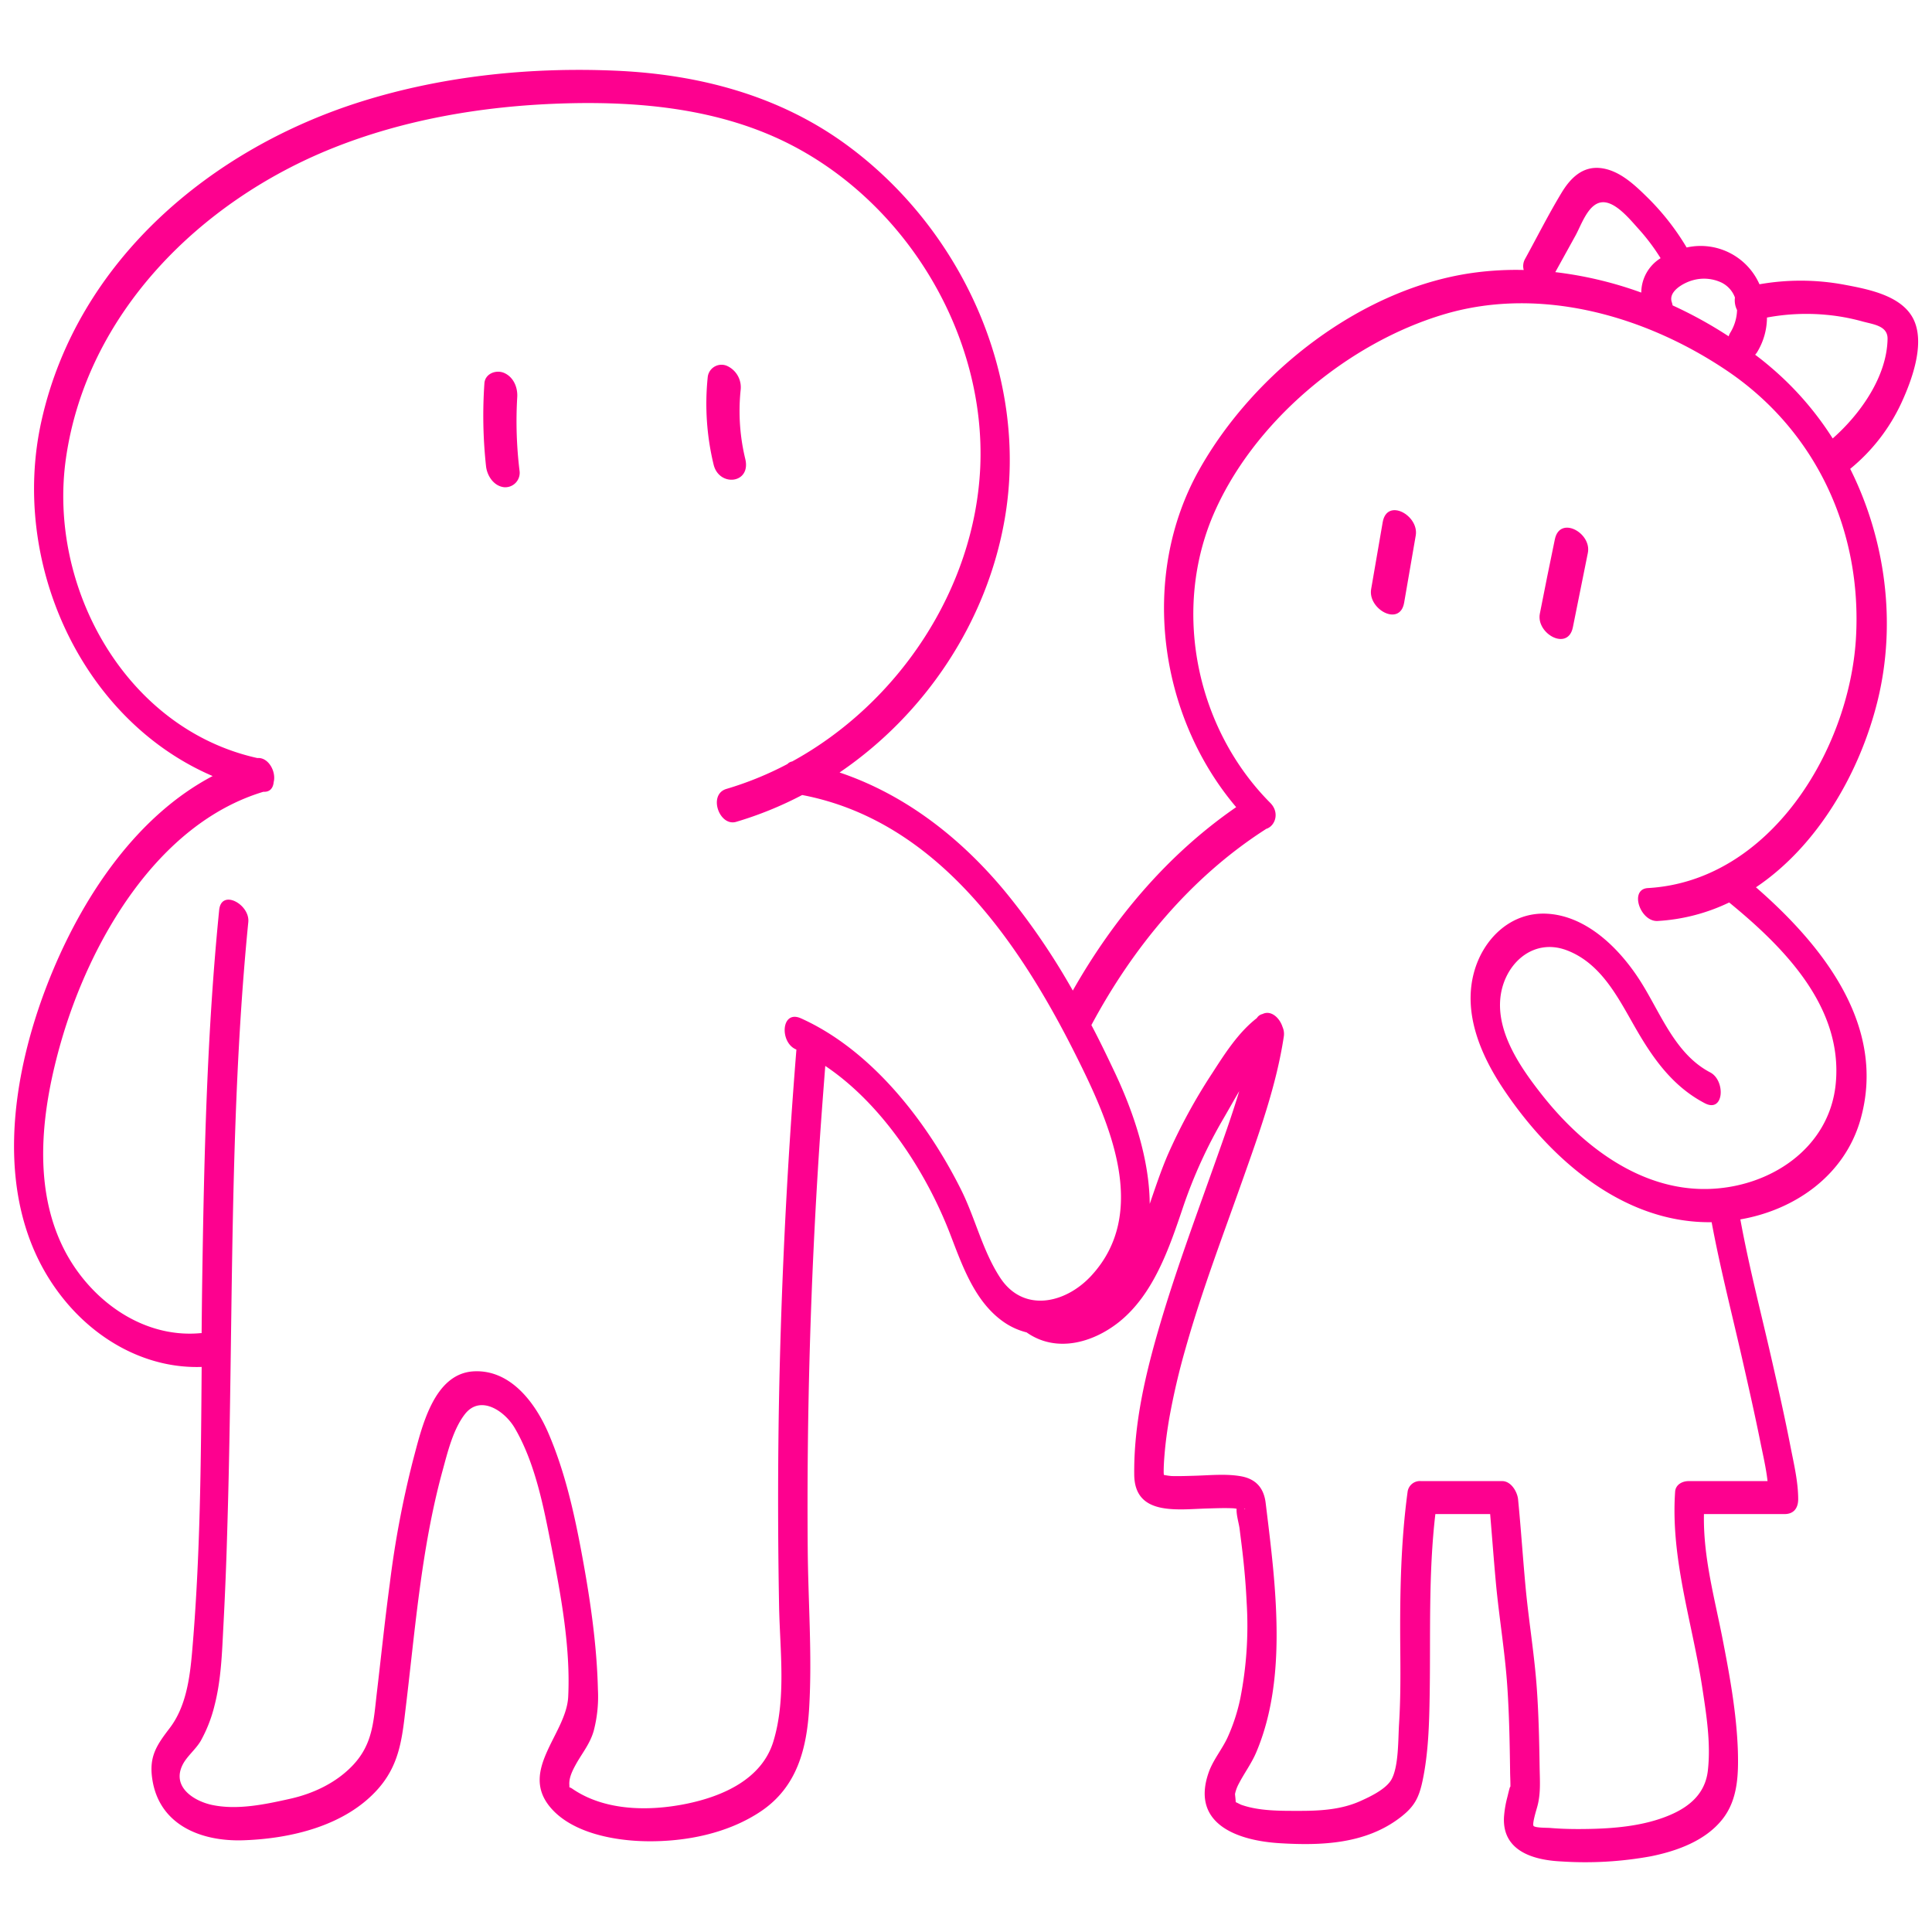 <svg
    xmlns="http://www.w3.org/2000/svg"
    version="1.1"
    xmlns:xlink="http://www.w3.org/1999/xlink"
    xmlns:svgjs="http://svgjs.com/svgjs"
    width="512"
    height="512"
    x="0"
    y="0"
    viewBox="0 0 500 500"
    style="enable-background:new 0 0 512 512"
    xml:space="preserve"
    class=""
><g><g xmlns="http://www.w3.org/2000/svg" id="圖層_2" data-name="圖層 2"><path
                transform="translate(30, 0)"
                d="m103.86 102.78c.16-2.56-1-5.29-3.5-6.31-2.09-.83-4.88.29-5 2.8a120.81 120.81 0 0 0 .43 21.43c.28 2.45 2 5.09 4.66 5.39a3.74 3.74 0 0 0 4-4.31 105.79 105.79 0 0 1 -.59-19z"
                fill="#fd018f"
                data-original="#000000"
                class=""
            /><path
                transform="translate(30, 0)"
                d="m161.67 101a6.08 6.08 0 0 0 -3.5-6.3 3.59 3.59 0 0 0 -5 2.79 66.93 66.93 0 0 0 1.51 22.74c1.4 5.84 9.74 5 8.2-1.44a52.71 52.71 0 0 1 -1.21-17.79z"
                fill="#fd018f"
                data-original="#000000"
                class=""
            /><path
                d="m357.85 135.09-3 17.38c-.9 5.18 7.44 9.84 8.54 3.51q1.5-8.68 3-17.38c.9-5.18-7.39-9.84-8.54-3.51z"
                fill="#fd018f"
                data-original="#000000"
                class=""
            /><path
                d="m402.39 139.6q-2 9.61-3.88 19.22c-1 5.17 7.28 9.81 8.55 3.51l3.87-19.22c1.07-5.17-7.27-9.81-8.54-3.51z"
                fill="#fd018f"
                data-original="#000000"
                class=""
            /><path
                d="m492.1 104.22c2.65-5.76 6-14.85 3.34-21.1-2.82-6.64-12-8.28-18.3-9.47a61.59 61.59 0 0 0 -21.79-.08 16.65 16.65 0 0 0 -18.85-9.52 64.36 64.36 0 0 0 -9.86-12.67c-3.37-3.32-7.39-7.27-12.31-7.87-4.77-.58-7.92 2.6-10.2 6.38-3.38 5.59-6.34 11.48-9.49 17.21a3.73 3.73 0 0 0 -.3 2.77 81.44 81.44 0 0 0 -12.3.63c-29.32 3.74-57.54 25.79-71.74 51.17-15.39 27.49-10.49 63.5 9.62 87.22-17.68 12.19-31.72 28.84-42.28 47.47a179.84 179.84 0 0 0 -17.36-25.44c-11.55-14-26-25.28-43-31 22.17-15.08 38.19-39 42.77-65.78 6.31-36.77-11.26-75-41.09-96.75-17.32-12.65-37.96-18.1-59.26-19.08-22.11-1-44.72 1.28-65.88 7.87-39.18 12.21-73.82 41.33-83.07 82.66-8.17 36.38 10.05 77.29 44.28 92-19.32 10.16-32.86 30.24-41.18 49.95-11.16 26.47-16.85 61.21 2.54 85.31 8.75 10.92 21.75 18.13 35.8 17.66-.18 24.67-.35 49.43-2.49 73.95-.59 6.67-1.58 14-5.76 19.49-3.26 4.28-5.36 7.21-4.57 12.93 1.63 12.06 12.5 16.51 23.63 16.13 12.3-.41 26.37-3.74 34.83-13.29 5.19-5.86 6.14-12.17 7-19.59 2.58-21 4.1-42.34 9.72-62.82 1.29-4.72 2.7-10.6 5.73-14.53 4-5.21 10.36-.87 12.94 3.55 5.34 9.12 7.5 20.58 9.51 30.82 2.43 12.4 4.95 26 4.32 38.73-.47 9.54-12.62 18.91-4.72 28.49 5.59 6.76 16.6 8.75 24.85 8.89 10.2.17 21.24-2 29.81-7.79 9.27-6.28 11.81-16.1 12.43-26.81.79-13.61-.27-27.38-.38-41q-.42-52 3-104c.45-7 1-14 1.54-21.05 14.82 9.94 26.11 27.48 32.24 43.31 3.18 8.22 6.38 17.73 14 23a17.89 17.89 0 0 0 5.86 2.65c7.55 5.33 17 2.8 23.89-2.66 9-7.18 13.05-19.21 16.61-29.77a124.5 124.5 0 0 1 10.53-23.05c1.25-2.15 2.59-4.56 4-6.95-1.95 6.48-4.25 12.86-6.5 19.2-4.85 13.66-9.9 27.26-14 41.17-3.72 12.61-6.83 25.72-6.67 38.94.13 10.59 11 8.93 18.74 8.7 2.24-.06 4.5-.16 6.75-.06.3 0 .63.07 1 .11-.11 1.57.62 3.89.78 5.21.24 2 .51 4 .74 6 .5 4.31.88 8.63 1.08 13a97.19 97.19 0 0 1 -1.63 24.83 48 48 0 0 1 -3.32 10.19c-1.45 3.12-3.76 5.82-4.89 9.07-4.69 13.48 7.79 17.63 18.41 18.27 10.84.66 22.24.22 31.2-6.67 3.6-2.77 4.81-5 5.77-9.54 1.52-7.25 1.71-14.82 1.83-22.2.25-15.66-.35-31.2 1.47-46.77h14.18c.51 6 .94 11.9 1.49 17.84.83 8.95 2.35 17.85 2.95 26.81.49 7.19.62 14.42.72 21.62 0 1.48.11 3 .08 4.48 0-.88-.52 1.42-.77 2.43a27.54 27.54 0 0 0 -.89 5.26c-.46 8.69 7.47 11.09 14.67 11.45a94.49 94.49 0 0 0 23.39-1.33c6.74-1.37 14.06-4 18.47-9.58 4-5.05 4.17-11.53 4-17.68-.33-9.81-2.13-19.59-4-29.2-2.12-10.76-5-21.12-4.78-32.1h20.87c2.34 0 3.5-1.51 3.52-3.8 0-4.57-1.13-9.26-2-13.71-1.42-7.31-3.06-14.58-4.71-21.84-2.78-12.26-6-24.52-8.26-36.91 14.14-2.45 27-11.4 31.1-25.88 6.84-24.2-9.76-45-27.06-60.07 16.1-10.81 27.05-30 31.54-48.52 4.84-19.92 2-41.49-7.15-59.77a48.24 48.24 0 0 0 13.27-17.12zm-46.56-31.08a7 7 0 0 1 3.46 3.86 5.57 5.57 0 0 0 .55 3.24 11.83 11.83 0 0 1 -1.78 5.9 3.56 3.56 0 0 0 -.39.9 110.2 110.2 0 0 0 -14.51-8 5.94 5.94 0 0 0 -.21-.83c-1-2.89 3.26-5.1 5.43-5.68a10.62 10.62 0 0 1 7.45.61zm-37.79-12.2c1.59-2.91 3.35-8.43 7-8.6 3.4-.15 7.15 4.52 9.28 6.87a52.81 52.81 0 0 1 5.73 7.61 10.55 10.55 0 0 0 -5 8.9 99.42 99.42 0 0 0 -22.25-5.29zm-148.9 269.74c-4.56-6.95-6.44-15.42-10.14-22.82-8.78-17.56-23.11-36.08-41.41-44.31-5.15-2.32-5.58 6.13-1.37 8l.18.09q-3.8 47.19-4.57 94.56-.37 24.79.09 49.59c.22 11.35 1.89 23.91-1.5 34.95-3 9.73-13.08 14.13-22.35 16.05-9.71 2-21.22 1.94-29.67-3.87-1-.66-.69 0-.76-1-.15-2 1-4.07 1.94-5.75 1.61-2.76 3.42-5 4.34-8.14a34.93 34.93 0 0 0 1.11-10.78c-.28-12-2.12-24.19-4.34-36-1.94-10.33-4.33-20.75-8.51-30.43-3.35-7.73-9.74-16.41-19.26-15.92-10.53.55-13.55 14.87-15.76 23.08a253.94 253.94 0 0 0 -6 31.91c-1.26 9.32-2.22 18.68-3.32 28-.89 7.55-1 13.35-6.15 18.87-4.28 4.57-10.21 7.39-16.26 8.75-6.48 1.45-13.69 3-20.29 1.6-4.64-1-10.47-4.62-7.59-10.39 1.1-2.2 3.42-4 4.7-6.2a36.68 36.68 0 0 0 3.58-9.22c1.72-6.7 1.92-13.72 2.28-20.58q.66-12.46 1-24.95c.54-17.51.76-35 1-52.54.48-34.89 1-69.84 4.44-104.6.45-4.56-7-8.7-7.54-3.09-3.17 31.69-3.9 63.57-4.38 95.4-.07 4.68-.12 9.38-.16 14.07-.08 0-.15 0-.23 0-15.52 1.47-29.48-9.21-35.91-22.78-7.71-16.28-5.06-35.75-.29-52.45 7.44-26 24.84-56.56 52.42-64.87 1.7.11 2.53-1 2.66-2.52.69-2.7-1.37-6.46-4.23-6.21-34.05-7.55-54.29-44.18-49.54-77.53 5.37-37.65 34.88-66.65 69.06-80.32 18.6-7.44 38.78-10.84 58.74-11.53 20.51-.71 41.82 1.26 60.27 10.9 29.91 15.64 50 49.25 48.56 83.11-1.38 31.61-21.17 61.19-48.69 76.26a2.18 2.18 0 0 0 -1.21.66 86 86 0 0 1 -15.79 6.44c-4.83 1.43-1.85 9.82 2.53 8.52a94.4 94.4 0 0 0 17.07-6.94c34.72 6.62 56.12 37.92 70.92 67.52 8.51 17 19.18 40.58 3.75 57.05-6.72 7.14-17.49 9.4-23.42.36zm62.95 59.87c-.04.03-.07.03 0 0zm.25 0-.08-.11c.48-.07.3.01.08.07zm158.26-225.23c-1.8 28.92-22.32 62.71-53.83 64.51-4.92.28-2 8.78 2.53 8.52a49.22 49.22 0 0 0 18.5-4.79c14.11 11.55 29.43 26.94 27.59 46.76-1.57 17-17.34 27.16-33.46 27.39-17.39.25-32.31-11.33-42.58-24.37-5.28-6.7-11.41-15.45-10.82-24.43s8.24-16.48 17.39-12.92 13.48 12.94 18.05 20.78c4.46 7.67 9.51 14.56 17.53 18.75 5 2.6 5.42-5.91 1.36-8-9.34-4.89-13-15.95-18.49-24.29-5.22-7.95-13.48-16.11-23.53-16.75-9.53-.61-16.8 6.53-19.12 15.32-2.77 10.45 1.73 21.08 7.43 29.7 11.13 16.81 28.34 32.73 49.33 34.62a44.93 44.93 0 0 0 4.78.18c2.19 11.78 5.19 23.44 7.85 35.11 1.65 7.26 3.3 14.52 4.77 21.82.66 3.28 1.47 6.69 1.85 10.08h-20.44c-1.61 0-3.35.89-3.48 2.73-1.19 17.32 4.39 33.6 7 50.55 1.07 7 2.28 14.52 1.47 21.64-.67 5.89-4.68 9.36-10 11.58-6.65 2.79-14.34 3.43-21.47 3.53-3.13.05-6.27 0-9.39-.27-.73-.06-3.86 0-4.25-.53s.73-4.13.92-4.82c1-3.49.7-6.9.65-10.55-.1-6.56-.24-13.14-.69-19.69-.6-9-2.12-17.86-2.95-26.81-.7-7.53-1.19-15.08-1.93-22.6-.19-2-1.82-4.76-4.11-4.76h-21a3.21 3.21 0 0 0 -3.48 2.73c-1.77 13.07-2 26.24-1.91 39.41.06 6.86.13 13.74-.3 20.59-.26 4.05-.07 10.94-1.92 14.4-1.37 2.55-5.54 4.53-8 5.63-5 2.28-10.52 2.59-16 2.58-4.83 0-10.28.06-14.89-1.56-.27-.09-1-.5-1.47-.7 0-.63-.2-2-.17-2.15a9.8 9.8 0 0 1 1-2.67c1.44-2.77 3.28-5.21 4.51-8.13 5.44-12.88 5.77-27.56 4.85-41.31-.52-7.74-1.5-15.48-2.44-23.18-.47-3.88-2.55-6.22-6.42-6.9s-8-.24-11.92-.13c-2 .06-4 .13-6 .08a16 16 0 0 1 -2-.3 6 6 0 0 1 -.05-.83c0-1.51.1-3 .23-4.52.25-3.05.67-6.08 1.18-9.1a181.44 181.44 0 0 1 4.33-18.55c4.16-14.7 9.62-29 14.71-43.41 4.27-12.08 8.74-24.4 10.65-37.12a4.45 4.45 0 0 0 -.33-2.37c-.76-2.41-3-4.45-5.19-3.37a2.31 2.31 0 0 0 -1.47 1.05c-4.83 3.75-8.32 9.26-11.58 14.31a145.83 145.83 0 0 0 -11.44 21c-1.8 4.18-3.22 8.49-4.7 12.77-.09-11.56-4.19-23.68-8.9-33.71-2-4.22-4-8.42-6.2-12.56 10.74-20.08 25.68-38.17 44.93-50.57a3.15 3.15 0 0 0 .27-.19c2.36-.71 3.62-4.2 1.09-6.75-18.9-19-25.33-49-15-73.93 10.26-24.51 35.06-45.2 60.26-52.59 24.89-7.29 52 .56 72.93 14.67 23.07 15.57 35.07 41.49 33.38 69.39zm-21.92-70.18q-2-1.73-4.16-3.34a4.42 4.42 0 0 0 .52-.67 17.36 17.36 0 0 0 2.54-8.95 55.43 55.43 0 0 1 15.17-.72 53.29 53.29 0 0 1 9.47 1.71c2.89.8 6.64 1.11 6.57 4.56-.18 9.71-7 19.4-14.2 25.74a81.21 81.21 0 0 0 -15.91-18.33z"
                fill="#fd018f"
                data-original="#000000"
                class=""
            /></g></g></svg>
